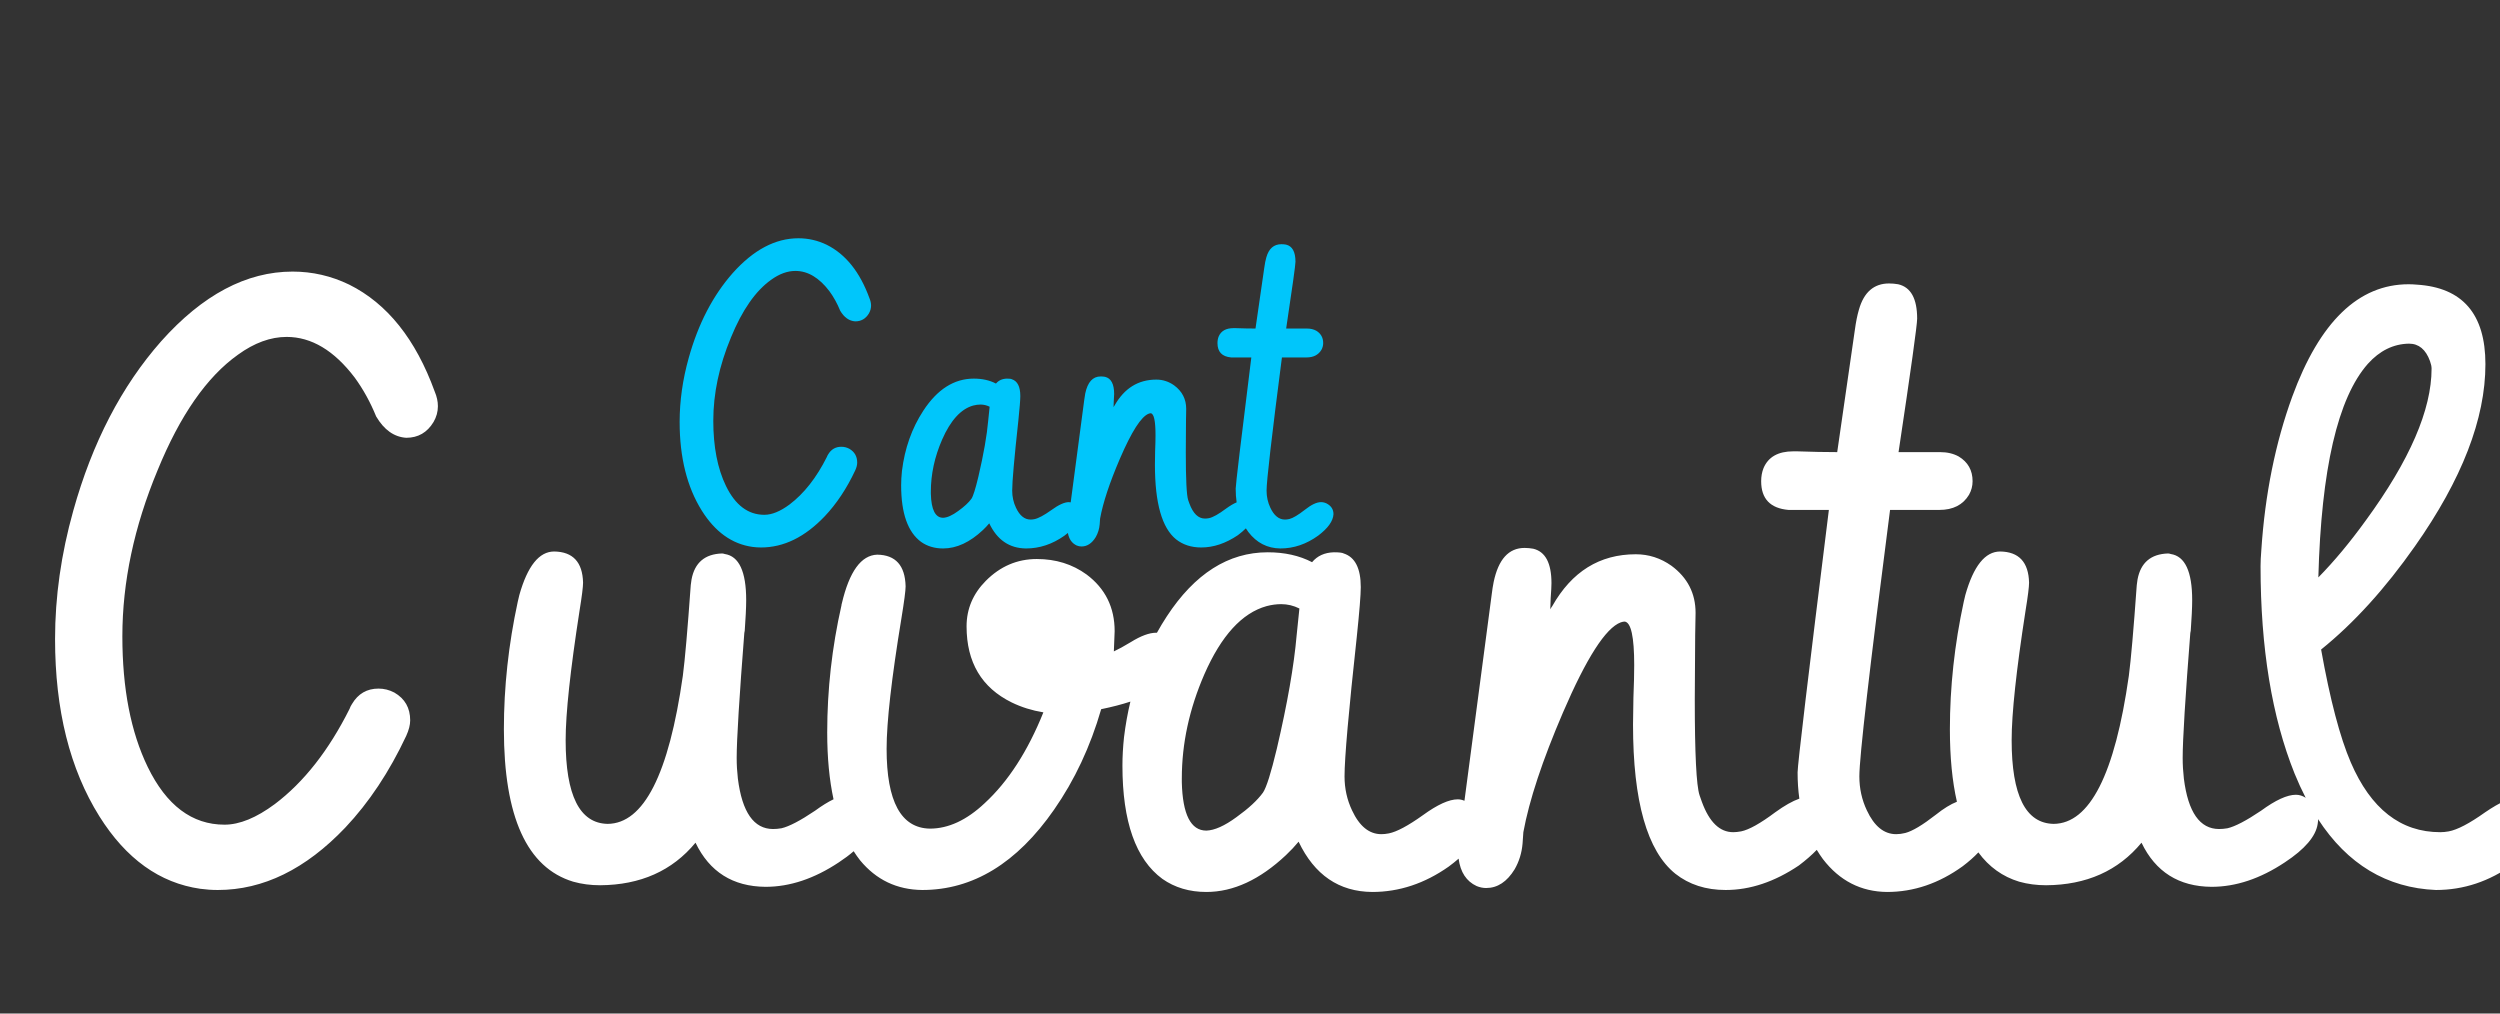 <?xml version="1.0" encoding="utf-8"?>
<svg width="296px" height="120px" viewBox="0 0 296 120" version="1.1" xmlns:xlink="http://www.w3.org/1999/xlink" xmlns="http://www.w3.org/2000/svg">
  <rect x="0" y="0" width="296" height="120" fill="#333333" stroke="none"/>
  <desc>Created with Lunacy</desc>
  <g id="Titlu">
    <g id="Cuvantul" fill="#FFFFFF">
      <path d="M42.004 44.714Q43.504 46.775 44.535 49.305Q45.941 51.694 48.097 51.834Q50.207 51.834 51.332 49.964Q51.847 49.077 51.847 48.095Q51.847 47.254 51.472 46.365Q48.097 37.064 41.347 33.699Q38.16 32.156 34.644 32.156Q26.441 32.156 19.082 40.406Q12.05 48.375 8.675 60.469Q6.519 68.156 6.519 75.656Q6.519 88.266 11.769 96.656Q16.504 104.203 23.722 105.234Q24.754 105.375 25.785 105.375Q33.847 105.375 40.879 97.991Q45.097 93.522 48.097 87.126Q48.566 86.091 48.566 85.291Q48.566 83.081 46.691 81.999Q45.8 81.529 44.816 81.529Q42.754 81.529 41.675 83.356Q41.488 83.637 41.394 83.917Q37.691 91.318 32.535 95.205Q29.254 97.641 26.582 97.641Q20.816 97.641 17.488 90.803Q14.488 84.62 14.488 75.346Q14.488 65.698 18.66 55.675Q22.644 45.932 28.175 41.998Q31.082 39.891 33.941 39.891Q38.347 39.891 42.004 44.714ZM212.788 53.438L212.319 53.438Q209.647 53.438 208.804 55.419Q208.522 56.127 208.522 56.977Q208.522 60.092 211.757 60.375L216.538 60.375Q212.835 90.094 212.835 91.453Q212.835 93.079 213.042 94.56Q211.819 94.992 210.178 96.182Q207.553 98.147 206.147 98.435Q205.631 98.531 205.209 98.531Q202.819 98.531 201.506 94.95Q201.365 94.526 201.225 94.15Q200.662 92.454 200.662 82.843Q200.662 80.016 200.709 75.234Q200.756 73.125 200.756 72.562Q200.756 69.094 197.897 66.984Q195.975 65.625 193.678 65.625Q187.256 65.625 183.787 71.766Q183.647 71.953 183.553 72.141Q183.553 71.672 183.6 70.828Q183.694 69.562 183.694 69.047Q183.694 65.484 181.537 64.969Q181.022 64.875 180.506 64.875Q177.694 64.875 176.85 68.906Q176.709 69.609 176.615 70.406L173.391 94.811Q172.986 94.641 172.599 94.641Q171.052 94.641 168.474 96.516Q165.849 98.391 164.443 98.672Q163.974 98.766 163.552 98.766Q161.396 98.766 160.084 95.953Q159.193 94.078 159.193 91.922Q159.193 88.688 160.646 75.375Q161.115 70.875 161.115 69.516Q161.115 66.188 159.099 65.531Q158.865 65.391 157.927 65.391Q156.287 65.438 155.349 66.562Q153.099 65.391 150.099 65.391Q143.115 65.391 138.146 72.984Q137.528 73.93 136.981 74.917Q136.938 74.915 136.895 74.915Q135.677 74.915 133.895 76.02Q132.677 76.757 131.88 77.126Q131.974 75.013 131.974 74.731Q131.974 70.507 128.649 68.019Q126.13 66.188 122.757 66.188Q119.289 66.188 116.723 68.768Q114.442 71.066 114.442 74.163Q114.442 80.543 119.786 83.17Q121.52 84.015 123.536 84.343Q120.763 91.249 116.581 95.102Q113.385 98.109 110.096 98.109Q104.974 98.016 104.974 88.665Q104.974 83.873 106.728 73.211Q107.224 70.177 107.224 69.418Q107.131 65.719 103.864 65.672Q101.01 65.766 99.676 71.438Q99.63 71.578 99.63 71.672Q97.942 79.125 97.942 86.719Q97.942 91.177 98.69 94.635Q97.71 95.105 96.504 95.988Q93.879 97.758 92.52 98.068Q92.004 98.156 91.535 98.156Q88.114 98.156 87.364 92.185Q87.223 90.962 87.223 89.74Q87.223 86.497 88.147 74.674Q88.153 74.803 88.16 74.947Q88.348 72.35 88.348 71.051Q88.348 65.986 85.817 65.596Q85.629 65.531 85.489 65.531Q82.442 65.626 81.879 68.601Q81.832 68.931 81.785 69.281Q81.223 77.156 80.848 80.016Q78.364 97.499 71.942 97.547Q66.973 97.452 66.973 87.631Q66.973 82.909 68.614 72.331Q69.035 69.735 69.035 68.979Q68.942 65.344 65.614 65.297Q62.942 65.297 61.489 70.453Q61.395 70.875 61.301 71.25Q59.66 78.844 59.66 86.344Q59.66 101.906 67.864 104.391Q69.364 104.813 71.051 104.813Q78.223 104.766 82.348 99.775Q84.832 104.954 90.645 105Q94.957 105 99.317 102.103Q100.326 101.438 101.075 100.785Q101.434 101.35 101.833 101.859Q104.692 105.328 109.192 105.375Q118.192 105.375 124.802 95.865Q128.458 90.619 130.38 83.967Q132.3 83.576 133.839 83.069Q133.349 85.109 133.084 87.281Q132.896 89.062 132.896 90.656Q132.896 100.594 137.63 104.063Q139.834 105.609 142.834 105.609Q147.615 105.609 152.255 101.25Q153.099 100.453 153.755 99.656Q156.568 105.563 162.474 105.609Q167.255 105.609 171.521 102.609Q172.166 102.134 172.699 101.665Q173.018 104.072 174.834 104.91Q175.397 105.141 175.959 105.141Q177.975 105.141 179.334 102.923Q180.131 101.537 180.272 99.872L180.365 98.531Q181.397 92.885 185.053 84.368Q189.225 74.676 191.897 73.688Q192.178 73.594 192.365 73.594Q193.49 73.734 193.49 78.75Q193.49 80.297 193.397 82.594Q193.35 84.797 193.35 85.781Q193.35 99.422 198.365 103.453Q200.803 105.375 204.319 105.375Q208.678 105.375 212.99 102.469Q214.247 101.518 215.105 100.623Q215.445 101.189 215.835 101.719Q218.788 105.563 223.429 105.609Q228.163 105.609 232.382 102.563Q233.476 101.734 234.239 100.924Q236.127 103.499 239.07 104.391Q240.57 104.813 242.257 104.813Q249.429 104.766 253.554 99.775Q256.039 104.954 261.851 105Q266.164 105 270.523 102.103Q274.085 99.757 274.414 97.549Q274.46 97.32 274.46 97.181Q274.46 97.082 274.456 96.985Q279.687 105.013 288.414 105.375Q293.336 105.375 297.555 102.327Q300.93 99.748 301.024 97.31Q301.024 95.716 299.664 94.778Q299.055 94.356 298.399 94.356Q296.899 94.356 294.227 96.185Q291.461 98.156 289.914 98.438Q289.399 98.531 288.93 98.531Q281.899 98.531 278.336 90.275Q276.414 85.818 274.82 76.904Q280.633 72.218 285.93 64.674Q294.274 52.819 294.274 43.118Q294.274 34.215 286.164 33.703Q285.649 33.656 285.18 33.656Q276.274 33.656 271.399 46.969Q268.399 55.219 267.742 65.109Q267.649 66.281 267.649 67.031Q267.649 81.562 271.68 91.594Q272.299 93.11 272.994 94.459Q272.438 94.1 271.835 94.1Q270.289 94.1 267.71 95.988Q265.085 97.758 263.726 98.068Q263.21 98.156 262.742 98.156Q259.32 98.156 258.57 92.185Q258.429 90.962 258.429 89.74Q258.429 86.498 259.353 74.674Q259.359 74.805 259.367 74.947Q259.554 72.35 259.554 71.051Q259.554 65.986 257.023 65.596Q256.835 65.531 256.695 65.531Q253.648 65.626 253.085 68.601Q253.039 68.931 252.992 69.281Q252.429 77.156 252.054 80.016Q249.57 97.499 243.148 97.547Q238.179 97.452 238.179 87.631Q238.179 82.909 239.82 72.331Q240.242 69.735 240.242 68.979Q240.148 65.344 236.82 65.297Q234.148 65.297 232.695 70.453Q232.601 70.875 232.507 71.25Q230.867 78.844 230.867 86.344Q230.867 91.298 231.698 94.926Q230.583 95.363 229.194 96.469Q226.85 98.297 225.585 98.625Q225.022 98.766 224.507 98.766Q222.35 98.766 221.038 95.953Q220.147 94.078 220.147 91.922Q220.147 88.5 223.783 60.375L229.616 60.375Q232.054 60.375 233.132 58.581Q233.554 57.826 233.554 56.977Q233.554 55.041 231.913 54.05Q230.975 53.531 229.71 53.531L224.788 53.531Q226.991 38.847 226.991 37.725Q226.991 34.17 224.743 33.656Q224.205 33.562 223.667 33.562Q220.979 33.562 220.098 36.658Q219.805 37.644 219.61 39.097L217.526 53.531Q215.413 53.531 212.788 53.438ZM280.352 43.08Q282.461 40.734 285.227 40.688Q286.961 40.688 287.711 42.752Q287.899 43.268 287.899 43.643Q287.899 50.962 280.117 61.611Q277.305 65.505 274.492 68.367Q275.008 49.132 280.352 43.08ZM153.849 72.047L153.521 75.234Q153.052 80.625 151.177 88.641Q150.146 92.953 149.537 93.844Q148.552 95.203 146.396 96.75Q144.287 98.297 142.834 98.344Q140.068 98.344 139.927 92.625L139.927 92.156Q139.927 85.969 142.599 79.828Q145.599 72.984 149.959 71.766Q150.849 71.531 151.693 71.531Q152.818 71.531 153.849 72.047ZM123.302 72.797Q122.833 72.797 122.317 72.981Q120.817 73.534 120.817 75.007Q120.864 77.632 125.27 78.047Q125.505 76.988 125.505 75.836Q125.505 75.56 125.458 75.237Q125.177 72.797 123.302 72.797Z" />
    </g>
    <g id="Cant" fill="#00C6FB" transform="translate(70.52 12.133)">
      <path d="M27.692 22.357Q28.442 23.388 28.957 24.653Q29.66 25.847 30.738 25.917Q31.793 25.917 32.356 24.982Q32.614 24.538 32.614 24.048Q32.614 23.627 32.426 23.183Q30.738 18.532 27.363 16.849Q25.77 16.078 24.012 16.078Q19.91 16.078 16.231 20.203Q12.715 24.188 11.027 30.234Q9.949 34.078 9.949 37.828Q9.949 44.133 12.574 48.328Q14.942 52.102 18.551 52.617Q19.067 52.688 19.582 52.688Q23.613 52.688 27.129 48.995Q29.238 46.761 30.738 43.563Q30.973 43.045 30.973 42.646Q30.973 41.54 30.035 40.999Q29.59 40.764 29.098 40.764Q28.067 40.764 27.527 41.678Q27.434 41.818 27.387 41.959Q25.535 45.659 22.957 47.603Q21.317 48.82 19.981 48.82Q17.098 48.82 15.434 45.401Q13.934 42.31 13.934 37.673Q13.934 32.849 16.02 27.837Q18.012 22.966 20.777 20.999Q22.231 19.945 23.66 19.945Q25.863 19.945 27.692 22.357ZM75.762 26.719L75.528 26.719Q74.192 26.719 73.77 27.71Q73.629 28.064 73.629 28.488Q73.629 30.046 75.246 30.188L77.637 30.188Q75.785 45.047 75.785 45.727Q75.785 46.576 75.898 47.346Q75.346 47.577 74.637 48.091Q73.324 49.074 72.621 49.218Q72.364 49.266 72.153 49.266Q70.957 49.266 70.301 47.475Q70.231 47.263 70.16 47.075Q69.879 46.227 69.879 41.421Q69.879 40.008 69.903 37.617Q69.926 36.562 69.926 36.281Q69.926 34.547 68.496 33.492Q67.535 32.812 66.387 32.812Q63.176 32.812 61.442 35.883Q61.371 35.977 61.324 36.07Q61.324 35.836 61.348 35.414Q61.395 34.781 61.395 34.523Q61.395 32.742 60.317 32.484Q60.059 32.438 59.801 32.438Q58.395 32.438 57.973 34.453Q57.903 34.805 57.856 35.203L56.251 47.348Q56.138 47.32 56.028 47.32Q55.254 47.32 53.965 48.258Q52.653 49.195 51.949 49.336Q51.715 49.383 51.504 49.383Q50.426 49.383 49.77 47.977Q49.324 47.039 49.324 45.961Q49.324 44.344 50.051 37.688Q50.285 35.438 50.285 34.758Q50.285 33.094 49.278 32.766Q49.16 32.695 48.692 32.695Q47.871 32.719 47.403 33.281Q46.278 32.695 44.778 32.695Q41.285 32.695 38.801 36.492Q36.762 39.609 36.27 43.641Q36.176 44.531 36.176 45.328Q36.176 50.297 38.543 52.031Q39.645 52.805 41.145 52.805Q43.535 52.805 45.856 50.625Q46.278 50.227 46.606 49.828Q48.012 52.781 50.965 52.805Q53.356 52.805 55.489 51.305Q55.718 51.136 55.918 50.969Q56.109 52.06 56.965 52.455Q57.246 52.57 57.528 52.57Q58.535 52.57 59.215 51.461Q59.614 50.769 59.684 49.936L59.731 49.266Q60.246 46.443 62.074 42.184Q64.16 37.338 65.496 36.844Q65.637 36.797 65.731 36.797Q66.293 36.867 66.293 39.375Q66.293 40.148 66.246 41.297Q66.223 42.398 66.223 42.891Q66.223 49.711 68.731 51.727Q69.949 52.688 71.707 52.688Q73.887 52.688 76.043 51.234Q76.593 50.819 76.99 50.424Q77.129 50.648 77.285 50.859Q78.762 52.781 81.082 52.805Q83.449 52.805 85.559 51.281Q87.293 49.969 87.364 48.75Q87.364 47.883 86.52 47.461Q86.215 47.32 85.887 47.32Q85.114 47.32 83.965 48.234Q82.793 49.148 82.16 49.312Q81.879 49.383 81.621 49.383Q80.543 49.383 79.887 47.977Q79.442 47.039 79.442 45.961Q79.442 44.25 81.26 30.188L84.176 30.188Q85.395 30.188 85.934 29.291Q86.145 28.913 86.145 28.488Q86.145 27.521 85.324 27.025Q84.856 26.766 84.223 26.766L81.762 26.766Q82.864 19.424 82.864 18.862Q82.864 17.085 81.739 16.828Q81.47 16.781 81.202 16.781Q79.857 16.781 79.417 18.329Q79.271 18.822 79.173 19.549L78.131 26.766Q77.074 26.766 75.762 26.719ZM46.653 36.023L46.489 37.617Q46.254 40.312 45.317 44.32Q44.801 46.477 44.496 46.922Q44.004 47.602 42.926 48.375Q41.871 49.148 41.145 49.172Q39.762 49.172 39.692 46.312L39.692 46.078Q39.692 42.984 41.028 39.914Q42.528 36.492 44.707 35.883Q45.153 35.766 45.574 35.766Q46.137 35.766 46.653 36.023Z" />
    </g>
  </g>
</svg>